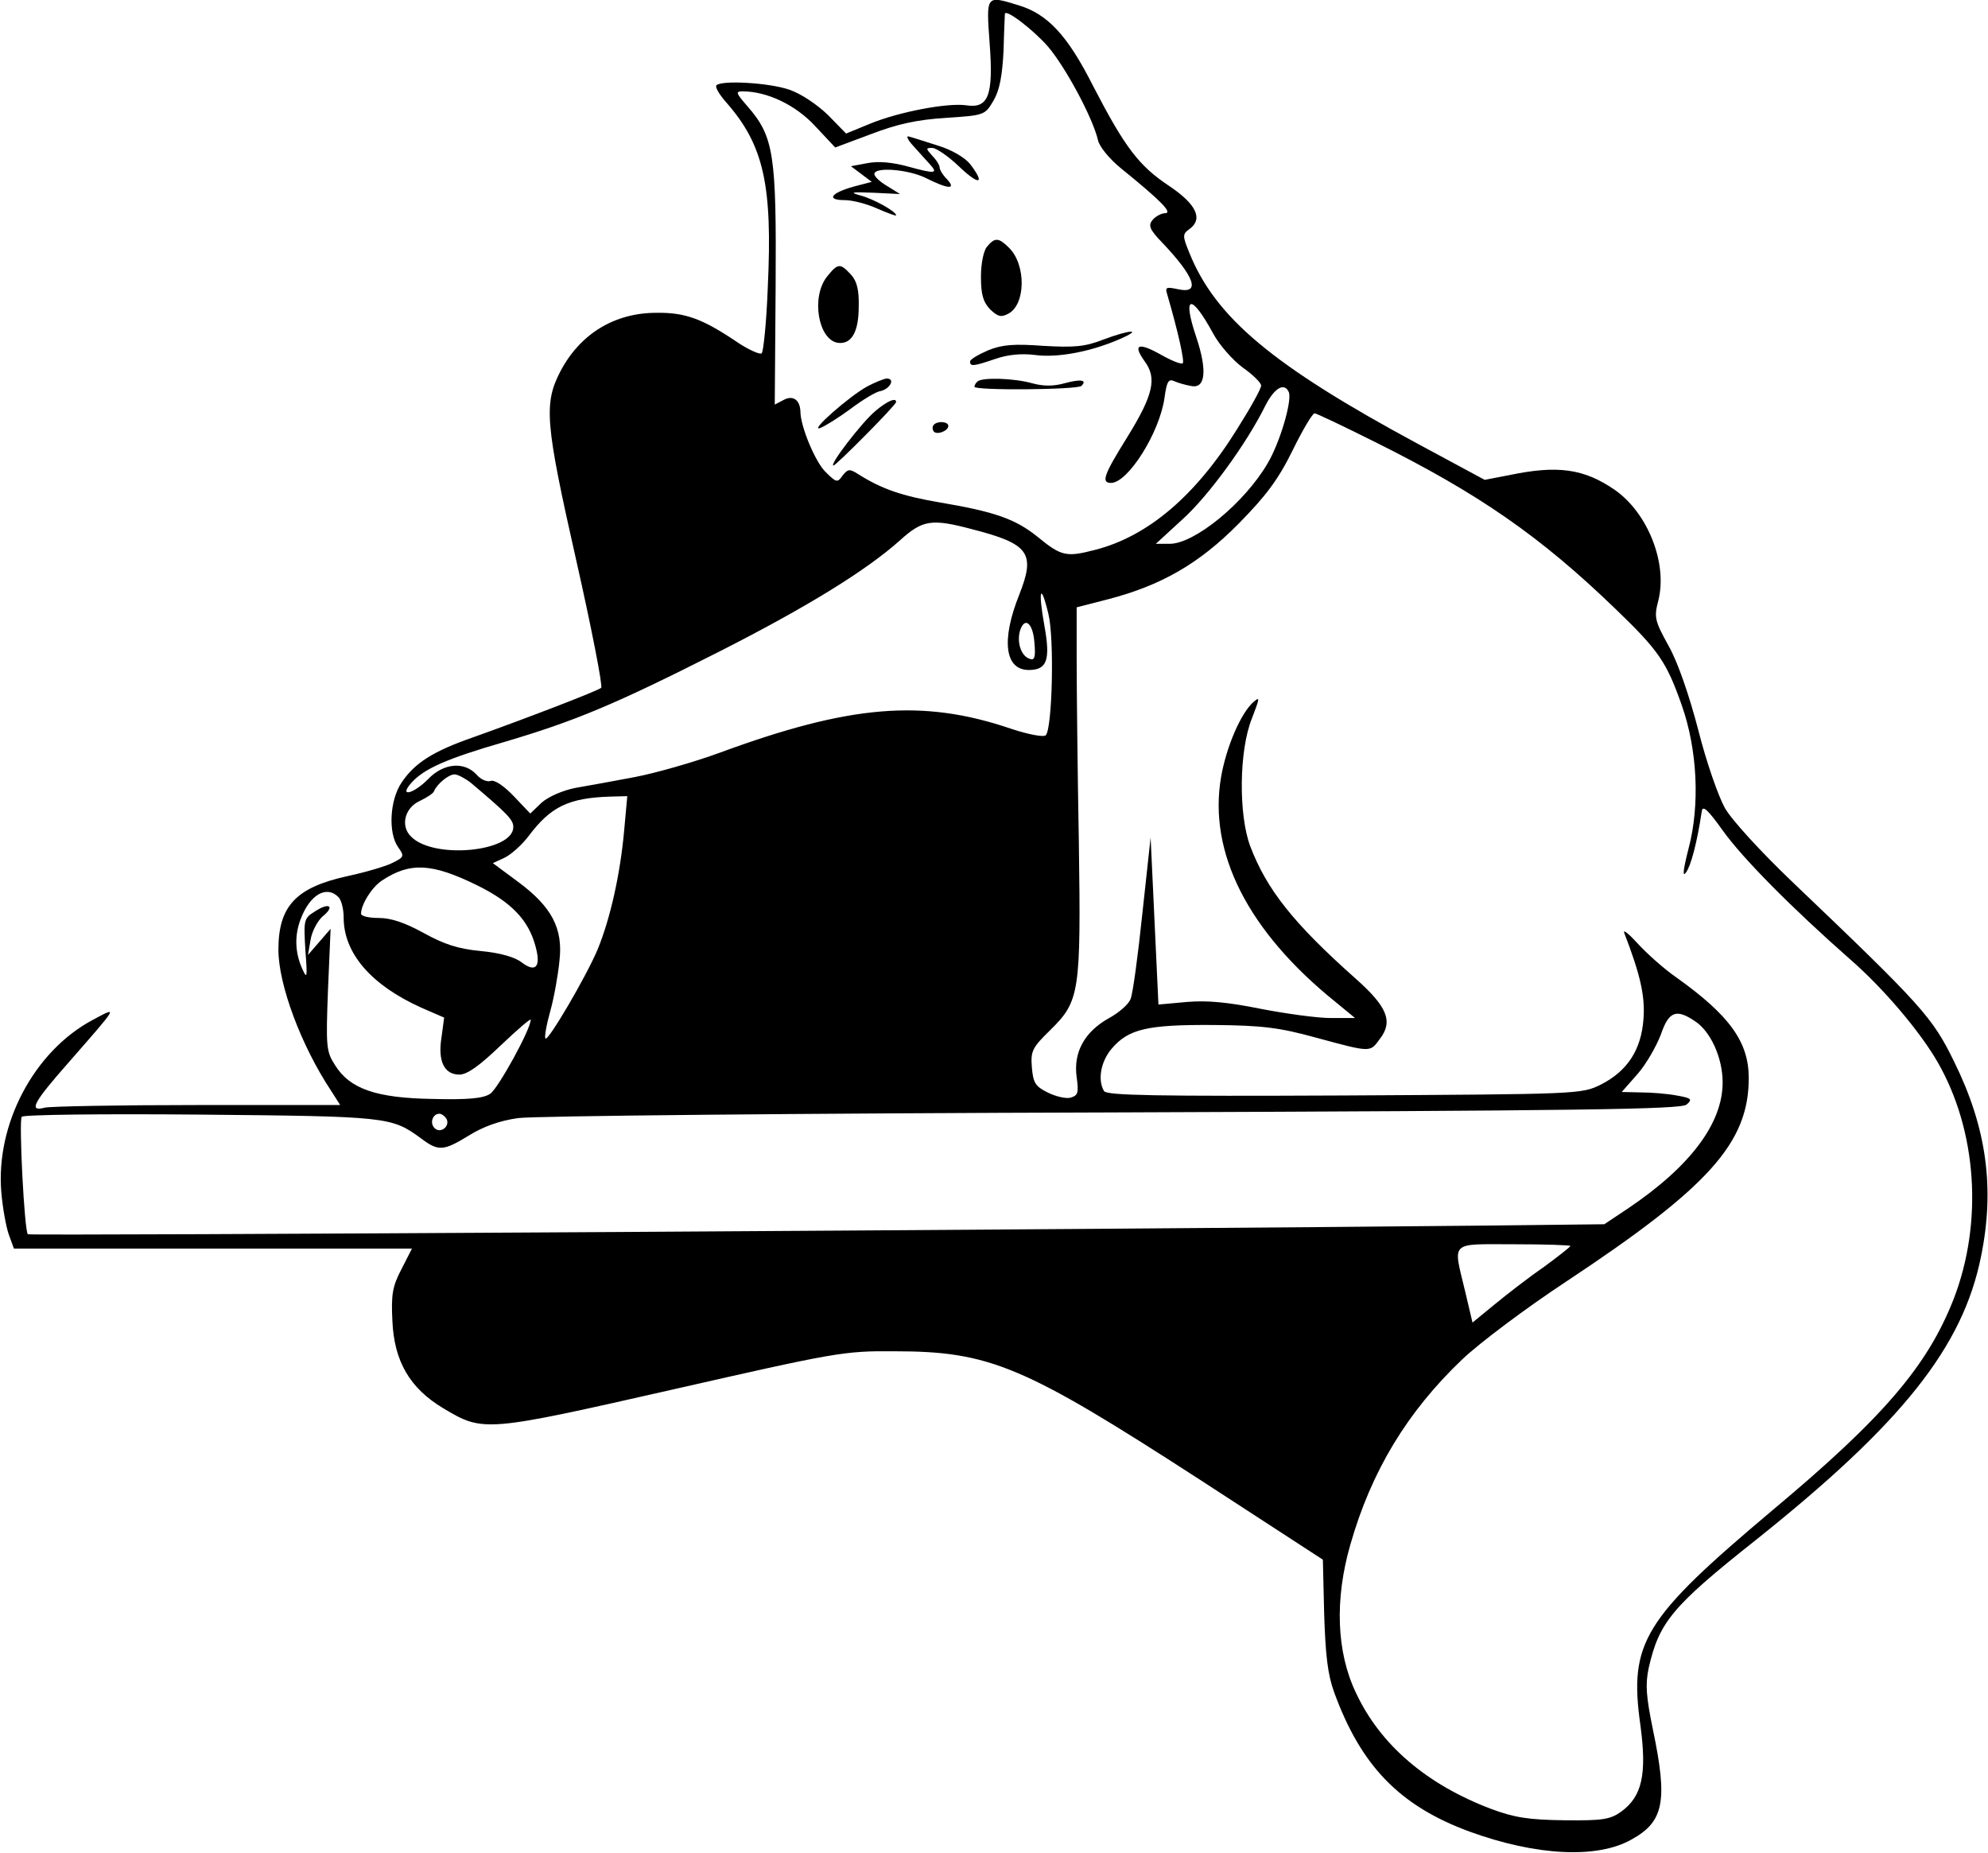 <?xml version="1.0" standalone="no"?>
<!DOCTYPE svg PUBLIC "-//W3C//DTD SVG 20010904//EN"
 "http://www.w3.org/TR/2001/REC-SVG-20010904/DTD/svg10.dtd">
<svg version="1.0" xmlns="http://www.w3.org/2000/svg"
 width="457pt" height="426pt" viewBox="0 0 457 426"
 preserveAspectRatio="xMidYMid meet">

<g transform="translate(0,426) scale(0.1,-0.1)"
fill="#000000" stroke="none">
<path d="M2275 4160 c9 -120 -3 -150 -54 -142 -43 6 -154 -15 -220 -42 l-56
-23 -42 43 c-25 24 -62 49 -89 58 -47 16 -155 22 -167 10 -4 -4 7 -22 23 -40
86 -98 106 -190 95 -424 -3 -80 -10 -148 -14 -152 -3 -4 -31 8 -60 28 -76 51
-116 66 -182 65 -97 0 -176 -49 -221 -135 -38 -74 -35 -117 36 -431 36 -159
62 -293 58 -296 -8 -7 -169 -69 -295 -114 -92 -32 -134 -59 -164 -104 -27 -40
-31 -115 -8 -148 15 -21 14 -23 -12 -36 -15 -8 -63 -22 -105 -31 -118 -26
-158 -69 -158 -169 0 -80 52 -220 121 -324 l21 -33 -329 0 c-180 0 -338 -3
-350 -6 -38 -10 -27 11 54 103 118 135 115 130 55 98 -134 -72 -222 -239 -209
-395 3 -36 11 -80 17 -97 l12 -33 458 0 457 0 -24 -47 c-21 -40 -24 -59 -21
-119 4 -93 40 -155 117 -201 92 -55 95 -55 527 43 374 85 394 89 509 88 221 0
298 -33 703 -295 l283 -184 3 -125 c3 -94 8 -139 23 -180 62 -170 151 -261
311 -320 154 -56 294 -63 373 -18 74 41 83 88 49 251 -16 78 -18 105 -10 143
24 105 53 141 246 294 336 268 476 443 518 652 32 157 13 296 -62 448 -50 102
-72 127 -374 415 -70 67 -138 141 -153 168 -15 27 -43 107 -61 179 -21 80 -47
156 -68 193 -32 58 -34 66 -24 104 22 86 -24 202 -100 255 -71 49 -132 57
-242 34 l-57 -11 -154 83 c-334 180 -465 290 -525 439 -16 39 -16 43 1 55 31
23 15 57 -48 99 -69 46 -101 88 -174 229 -59 117 -105 166 -172 186 -75 23
-74 24 -66 -88z m134 -7 c41 -48 103 -164 115 -215 3 -15 27 -44 53 -65 90
-73 119 -102 102 -103 -9 0 -22 -7 -29 -15 -11 -13 -8 -22 22 -53 75 -79 88
-118 37 -107 -28 6 -31 5 -26 -11 26 -89 40 -154 36 -159 -4 -3 -26 6 -49 19
-53 30 -67 25 -39 -14 29 -39 21 -77 -41 -177 -53 -85 -59 -103 -36 -103 39 0
112 116 123 196 5 36 9 44 22 38 9 -4 26 -9 38 -11 34 -8 39 34 13 112 -33 98
-12 102 39 8 14 -26 45 -61 68 -78 23 -16 42 -35 42 -41 1 -6 -24 -51 -55
-100 -95 -153 -205 -247 -327 -278 -66 -17 -77 -15 -133 31 -50 40 -98 57
-223 78 -88 15 -134 31 -188 65 -20 13 -24 12 -36 -3 -12 -17 -14 -17 -40 9
-23 23 -57 104 -57 138 -1 27 -17 38 -38 27 l-21 -11 2 272 c2 304 -4 344 -65
414 -26 30 -28 34 -11 34 56 0 122 -31 167 -80 l46 -49 83 31 c60 23 106 33
171 37 89 6 90 6 110 40 14 24 20 57 23 115 1 45 3 82 3 84 1 13 66 -37 99
-75z m554 -795 c7 -21 -21 -116 -49 -163 -53 -91 -168 -185 -225 -185 l-32 0
61 56 c59 53 147 173 191 262 21 41 44 54 54 30z m198 -114 c239 -119 380
-217 552 -383 101 -97 118 -123 153 -222 36 -102 42 -229 16 -328 -13 -51 -15
-69 -6 -56 11 15 25 67 36 140 2 15 14 4 49 -45 46 -64 158 -177 292 -295 76
-66 160 -165 201 -236 91 -158 105 -369 37 -545 -60 -153 -160 -271 -416 -485
-297 -250 -331 -304 -304 -495 15 -112 4 -163 -44 -198 -25 -18 -42 -21 -130
-20 -83 1 -115 6 -169 26 -148 56 -255 147 -311 267 -45 94 -49 215 -13 340
48 169 131 306 257 426 41 39 148 119 239 179 328 217 420 319 420 468 0 83
-44 144 -166 231 -29 20 -69 56 -90 79 -21 23 -34 33 -30 23 37 -96 48 -145
44 -197 -5 -71 -37 -120 -98 -151 -45 -22 -49 -22 -589 -25 -435 -2 -546 0
-553 10 -15 25 -8 67 17 97 39 46 82 56 235 55 113 -1 151 -6 235 -29 129 -35
124 -34 147 -3 31 40 17 74 -55 138 -143 127 -205 205 -243 305 -27 72 -26
220 4 294 18 47 19 51 3 37 -29 -26 -62 -103 -74 -172 -30 -174 62 -355 263
-517 l45 -37 -56 0 c-31 0 -103 10 -160 21 -74 15 -123 20 -170 16 l-66 -6 -9
192 -9 192 -19 -175 c-10 -96 -22 -185 -27 -196 -4 -12 -27 -32 -51 -45 -55
-31 -81 -78 -73 -135 5 -36 3 -42 -14 -47 -11 -3 -35 3 -53 12 -28 14 -33 22
-36 58 -3 37 1 45 42 85 68 67 71 85 66 433 -3 165 -5 354 -5 420 l0 119 70
18 c124 32 211 82 302 174 63 64 91 101 124 168 23 47 46 86 51 86 4 0 67 -30
139 -66z m-928 -200 c133 -34 148 -55 110 -151 -42 -105 -33 -173 22 -173 42
0 50 23 36 101 -15 83 -9 103 9 28 14 -56 9 -264 -6 -279 -5 -5 -41 2 -80 15
-203 69 -370 55 -669 -55 -60 -22 -148 -47 -195 -56 -47 -9 -108 -20 -137 -25
-30 -6 -62 -20 -78 -34 l-26 -25 -38 40 c-23 24 -44 38 -53 35 -8 -3 -23 3
-33 15 -28 30 -75 26 -110 -10 -34 -35 -70 -44 -39 -9 29 32 80 55 215 94 162
48 253 86 490 206 201 102 340 187 419 258 51 46 72 49 163 25z m145 -262 c3
-34 0 -41 -12 -36 -19 7 -29 38 -21 65 11 33 30 16 33 -29z m-1296 -321 c84
-71 98 -85 98 -102 0 -57 -183 -75 -235 -22 -25 24 -15 66 20 82 17 8 32 18
33 23 7 16 33 38 47 38 7 0 24 -9 37 -19z m353 -108 c-9 -102 -32 -204 -61
-275 -26 -62 -114 -212 -120 -205 -3 2 2 31 11 63 9 32 18 84 21 115 9 75 -18
125 -95 182 l-58 43 26 12 c15 7 40 29 56 50 51 68 92 88 189 91 l38 1 -7 -77z
m-338 -128 c79 -39 118 -80 134 -140 13 -47 1 -62 -32 -37 -15 12 -50 22 -94
26 -53 5 -85 16 -132 42 -42 23 -74 34 -102 34 -23 0 -41 4 -41 10 0 21 25 61
48 76 65 43 115 40 219 -11z m-319 -27 c7 -7 12 -28 12 -47 0 -82 63 -155 178
-207 l53 -23 -6 -45 c-9 -55 6 -86 41 -86 18 0 46 20 95 67 38 36 69 63 69 59
0 -22 -75 -158 -93 -170 -16 -11 -52 -14 -132 -12 -130 2 -191 23 -225 78 -20
31 -21 42 -16 173 l6 140 -26 -30 -26 -30 6 35 c3 19 16 43 27 53 30 24 16 34
-17 12 -26 -16 -26 -20 -22 -89 5 -65 4 -68 -8 -41 -16 37 -17 75 -3 112 21
56 59 79 87 51z m3118 -285 c36 -23 64 -84 64 -141 0 -94 -74 -193 -218 -290
l-54 -36 -266 -3 c-876 -9 -3354 -24 -3358 -20 -8 8 -21 262 -14 270 4 5 189
7 411 5 429 -4 439 -5 506 -54 41 -31 52 -30 111 6 32 20 70 34 113 40 35 5
650 11 1367 13 1079 4 1305 7 1319 18 14 12 12 15 -23 21 -21 4 -58 7 -82 7
l-44 1 37 42 c20 23 43 64 53 90 18 53 35 60 78 31z m-2870 -224 c10 -17 -13
-36 -27 -22 -12 12 -4 33 11 33 5 0 12 -5 16 -11z m2584 -293 c0 -2 -28 -24
-62 -49 -35 -24 -85 -63 -113 -86 l-50 -41 -17 72 c-28 117 -37 108 112 108
72 0 130 -2 130 -4z"/>
<path d="M2100 3924 c14 -16 31 -34 38 -42 19 -21 12 -22 -50 -5 -36 10 -69
13 -94 8 l-38 -7 24 -18 24 -18 -42 -11 c-53 -15 -63 -31 -20 -31 18 0 52 -9
76 -20 23 -10 42 -17 42 -15 0 9 -52 38 -83 46 -25 7 -19 8 30 6 l62 -3 -29
18 c-17 10 -30 22 -30 28 0 17 79 11 120 -10 50 -25 69 -26 47 -2 -10 10 -17
22 -17 27 0 5 -7 17 -17 27 -15 17 -15 18 0 18 9 0 37 -19 62 -43 46 -44 61
-41 25 6 -12 15 -43 33 -73 42 -28 9 -59 19 -67 21 -8 3 -4 -7 10 -22z"/>
<path d="M2269 3693 c-8 -9 -14 -39 -14 -69 0 -41 5 -58 21 -75 18 -17 25 -19
42 -10 40 21 41 112 2 151 -24 24 -33 25 -51 3z"/>
<path d="M1901 3624 c-37 -47 -20 -145 25 -152 31 -4 48 24 48 83 1 38 -4 59
-18 74 -25 27 -30 26 -55 -5z"/>
<path d="M2535 3479 c-41 -16 -66 -18 -136 -14 -67 5 -95 3 -127 -10 -23 -10
-42 -21 -42 -26 0 -12 8 -11 58 6 29 10 60 13 92 9 52 -7 129 8 195 37 53 23
24 22 -40 -2z"/>
<path d="M1994 3372 c-42 -23 -134 -104 -109 -96 11 4 43 24 70 44 28 21 59
40 69 41 22 5 35 29 14 29 -7 -1 -27 -9 -44 -18z"/>
<path d="M2247 3383 c-4 -3 -7 -9 -7 -12 0 -9 237 -7 246 2 14 14 -2 16 -39 6
-25 -7 -49 -7 -74 0 -43 12 -116 14 -126 4z"/>
<path d="M2012 3315 c-31 -26 -107 -125 -96 -125 6 0 144 139 144 146 0 11
-21 2 -48 -21z"/>
<path d="M2147 3284 c-4 -4 -4 -10 -1 -15 6 -10 34 0 34 12 0 10 -24 12 -33 3z"/>
</g>
</svg>
